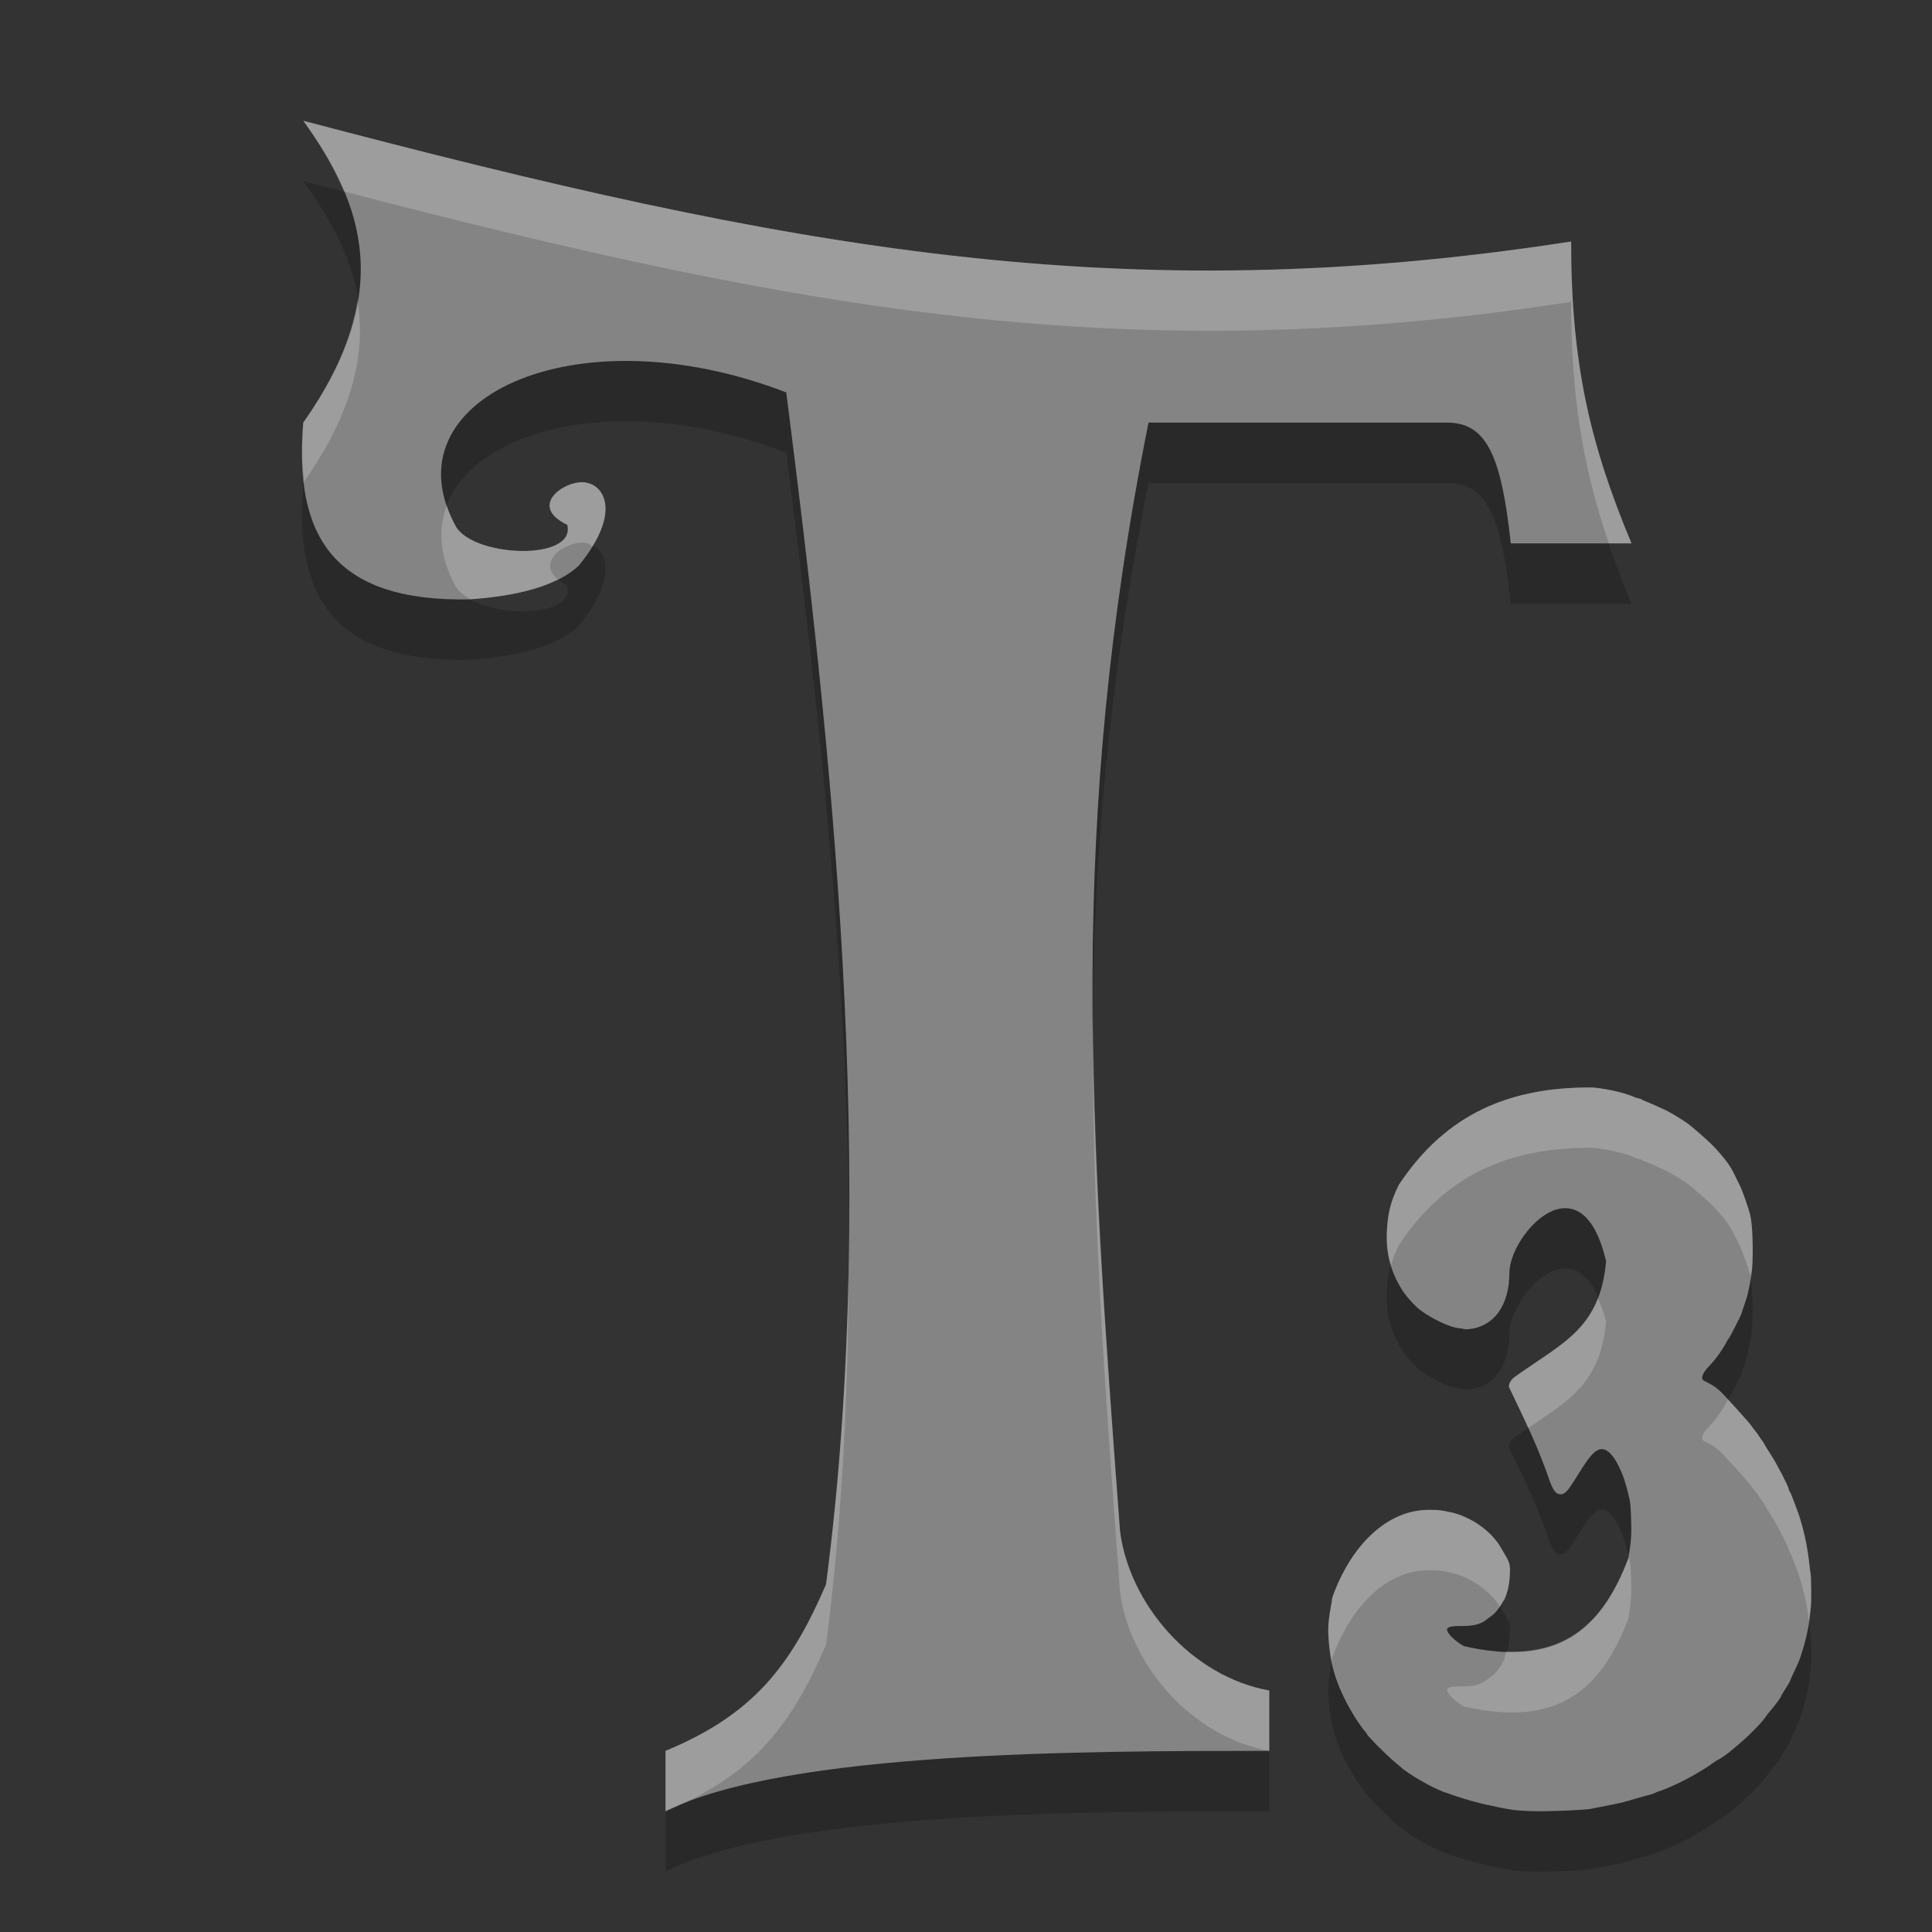 <svg xmlns="http://www.w3.org/2000/svg" width="32" height="32" version="1">
 <rect width="100%" height="100%" fill="#333333" stroke="none"/>
 <path style="opacity:0.2" d="m 5.023,3 c 1.001,1.385 1.512,2.854 0,5 -0.159,1.877 0.498,2.968 2.744,2.928 0.531,-0.036 1.375,-0.141 1.818,-0.559 0.703,-0.861 0.43,-1.311 0.141,-1.371 -0.301,-0.089 -1.029,0.362 -0.33,0.695 0.147,0.602 -1.532,0.54 -1.842,0.033 -1.166,-2.088 1.936,-3.589 5.469,-2.227 0.724,5.698 1.545,12.959 0.658,19.742 -0.581,1.347 -1.202,2.156 -2.658,2.758 l 0,1 c 2,-1 7,-1 10,-1 l 0,-1 c -1.293,-0.233 -2.32,-1.434 -2.473,-2.643 -0.502,-6.723 -0.87,-11.648 0.473,-18.357 l 4.969,0 c 0.62,0.014 0.874,0.528 1.031,2 l 2,0 c -0.698,-1.666 -1,-3 -1,-5 -7.47,1.155 -12.922,0.129 -21,-2 z M 26.383,19.011 c -1.382,-0.012 -2.438,0.443 -3.213,1.611 -0.134,0.27 -0.184,0.461 -0.199,0.771 -0.018,0.361 0.056,0.649 0.248,0.965 0.058,0.096 0.214,0.271 0.297,0.334 0.192,0.146 0.492,0.288 0.639,0.305 0.039,0.004 0.094,0.013 0.123,0.02 C 24.752,23 25,22.603 25,22.088 c 0,-0.65 1.194,-1.951 1.602,-0.197 -0.102,1.11 -0.689,1.331 -1.475,1.889 -0.086,0.053 -0.135,0.12 -0.135,0.191 0.255,0.531 0.498,1.026 0.684,1.582 0.064,0.156 0.102,0.197 0.18,0.197 0.034,0 0.062,-0.02 0.117,-0.076 0.304,-0.418 0.496,-0.993 0.807,-0.451 0.098,0.185 0.143,0.315 0.211,0.609 0.016,0.068 0.021,0.164 0.027,0.387 0.006,0.218 9.5e-5,0.296 -0.047,0.59 -0.46,1.218 -1.2,1.804 -2.721,1.457 -0.145,-0.077 -0.283,-0.212 -0.283,-0.275 0,-0.042 0.078,-0.06 0.238,-0.059 0.205,0.002 0.336,-0.034 0.426,-0.113 0.017,-0.015 0.05,-0.039 0.076,-0.057 0.047,-0.032 0.125,-0.124 0.164,-0.195 0.012,-0.021 0.023,-0.043 0.027,-0.047 0.033,-0.033 0.088,-0.193 0.102,-0.338 0.031,-0.318 -0.004,-0.304 -0.139,-0.545 -0.152,-0.273 -0.502,-0.519 -0.836,-0.59 -0.161,-0.034 -0.188,-0.038 -0.346,-0.039 -0.68,-0.009 -1.289,0.554 -1.609,1.443 -0.076,0.434 -0.084,0.491 -0.057,0.793 0.024,0.267 0.073,0.469 0.176,0.715 0.039,0.093 0.117,0.253 0.146,0.303 0.007,0.012 0.042,0.071 0.076,0.131 0.062,0.108 0.158,0.246 0.205,0.293 0.013,0.013 0.023,0.03 0.023,0.037 0,0.022 0.339,0.363 0.455,0.457 0.04,0.032 0.083,0.068 0.096,0.08 0.123,0.12 0.557,0.369 0.754,0.432 0.034,0.011 0.122,0.041 0.193,0.066 0.12,0.044 0.447,0.132 0.535,0.145 0.021,0.003 0.086,0.018 0.145,0.031 0.059,0.013 0.168,0.032 0.244,0.043 0.076,0.011 0.248,0.022 0.383,0.023 0.294,0.003 0.849,-0.023 0.924,-0.043 0.029,-0.008 0.074,-0.017 0.1,-0.021 0.047,-0.007 0.35,-0.068 0.391,-0.078 0.078,-0.02 0.144,-0.04 0.266,-0.076 0.076,-0.023 0.166,-0.047 0.199,-0.055 0.033,-0.008 0.067,-0.019 0.076,-0.025 0.009,-0.006 0.053,-0.024 0.1,-0.039 0.151,-0.05 0.455,-0.196 0.627,-0.303 0.055,-0.034 0.111,-0.068 0.125,-0.076 0.014,-0.008 0.066,-0.045 0.117,-0.08 0.051,-0.035 0.097,-0.064 0.102,-0.064 0.017,0 0.176,-0.116 0.25,-0.182 0.023,-0.021 0.078,-0.067 0.119,-0.102 0.15,-0.127 0.368,-0.355 0.408,-0.426 0.008,-0.013 0.037,-0.049 0.062,-0.08 0.106,-0.125 0.191,-0.241 0.191,-0.258 0,-0.007 0.033,-0.061 0.07,-0.119 0.038,-0.058 0.068,-0.109 0.068,-0.113 0,-0.005 0.025,-0.061 0.055,-0.125 0.03,-0.064 0.064,-0.137 0.076,-0.162 0.076,-0.163 0.175,-0.534 0.197,-0.742 0.005,-0.042 0.014,-0.123 0.021,-0.182 0.015,-0.112 0.012,-0.528 -0.004,-0.605 -0.005,-0.025 -0.016,-0.114 -0.025,-0.197 -0.028,-0.262 -0.109,-0.608 -0.191,-0.824 -0.03,-0.079 -0.065,-0.173 -0.078,-0.211 -0.013,-0.037 -0.033,-0.083 -0.045,-0.1 -0.012,-0.016 -0.021,-0.039 -0.021,-0.051 0,-0.038 -0.195,-0.413 -0.287,-0.555 -0.049,-0.076 -0.094,-0.148 -0.1,-0.16 -0.013,-0.028 -0.046,-0.08 -0.057,-0.09 -0.005,-0.004 -0.026,-0.033 -0.045,-0.064 -0.019,-0.031 -0.043,-0.066 -0.053,-0.076 -0.01,-0.01 -0.034,-0.041 -0.055,-0.07 -0.02,-0.029 -0.04,-0.056 -0.045,-0.061 -0.005,-0.004 -0.029,-0.031 -0.053,-0.061 -0.052,-0.064 -0.232,-0.262 -0.398,-0.439 -0.179,-0.19 -0.326,-0.194 -0.338,-0.246 -0.011,-0.052 0.028,-0.122 0.119,-0.217 0.104,-0.107 0.219,-0.27 0.285,-0.4 0.011,-0.021 0.027,-0.044 0.035,-0.053 0.016,-0.016 0.188,-0.352 0.209,-0.408 0.006,-0.017 0.019,-0.059 0.029,-0.092 0.01,-0.033 0.03,-0.093 0.045,-0.135 0.041,-0.117 0.092,-0.381 0.104,-0.531 0.02,-0.271 0.005,-0.709 -0.029,-0.865 -0.023,-0.105 -0.137,-0.431 -0.176,-0.504 -0.02,-0.037 -0.056,-0.112 -0.082,-0.166 -0.076,-0.159 -0.151,-0.263 -0.336,-0.463 -0.093,-0.101 -0.384,-0.356 -0.473,-0.414 -0.162,-0.106 -0.27,-0.171 -0.361,-0.213 -0.18,-0.083 -0.262,-0.118 -0.312,-0.137 -0.029,-0.011 -0.06,-0.026 -0.068,-0.033 -0.008,-0.007 -0.023,-0.012 -0.035,-0.012 -0.012,1e-6 -0.044,-0.01 -0.07,-0.021 -0.122,-0.054 -0.382,-0.132 -0.695,-0.162 z"/>
 <path style="fill:#848484" d="M 5.023 2 C 6.024 3.385 6.536 4.854 5.023 7 C 4.865 8.877 5.522 9.968 7.768 9.928 C 8.299 9.892 9.143 9.787 9.586 9.369 C 10.289 8.509 10.016 8.058 9.727 7.998 C 9.426 7.909 8.698 8.36 9.396 8.693 C 9.544 9.295 7.864 9.233 7.555 8.727 C 6.388 6.639 9.491 5.138 13.023 6.5 C 13.748 12.198 14.569 19.459 13.682 26.242 C 13.101 27.589 12.479 28.398 11.023 29 L 11.023 30 C 13.023 29 18.023 29 21.023 29 L 21.023 28 C 19.73 27.767 18.703 26.566 18.551 25.357 C 18.048 18.634 17.681 13.709 19.023 7 L 23.992 7 C 24.612 7.014 24.866 7.528 25.023 9 L 27.023 9 C 26.326 7.334 26.023 6 26.023 4 C 18.554 5.155 13.101 4.129 5.023 2 z M 26.383 18.012 C 25 17.999 23.944 18.454 23.17 19.623 C 23.036 19.893 22.986 20.084 22.971 20.395 C 22.953 20.755 23.027 21.044 23.219 21.359 C 23.277 21.455 23.433 21.631 23.516 21.693 C 23.708 21.839 24.007 21.982 24.154 21.998 C 24.193 22.002 24.248 22.011 24.277 22.018 C 24.752 22 25 21.603 25 21.088 C 25 20.438 26.194 19.137 26.602 20.891 C 26.5 22.001 25.912 22.222 25.127 22.779 C 25.041 22.832 24.992 22.899 24.992 22.971 C 25.247 23.502 25.49 23.996 25.676 24.553 C 25.74 24.709 25.778 24.75 25.855 24.75 C 25.89 24.75 25.918 24.73 25.973 24.674 C 26.276 24.256 26.469 23.681 26.779 24.223 C 26.877 24.408 26.923 24.538 26.99 24.832 C 27.006 24.9 27.011 24.996 27.018 25.219 C 27.024 25.437 27.018 25.515 26.971 25.809 C 26.511 27.026 25.771 27.612 24.25 27.266 C 24.105 27.188 23.967 27.054 23.967 26.99 C 23.967 26.948 24.044 26.93 24.205 26.932 C 24.411 26.934 24.541 26.898 24.631 26.818 C 24.647 26.804 24.681 26.779 24.707 26.762 C 24.754 26.73 24.832 26.638 24.871 26.566 C 24.883 26.546 24.894 26.524 24.898 26.52 C 24.931 26.487 24.986 26.327 25 26.182 C 25.031 25.864 24.996 25.877 24.861 25.637 C 24.709 25.364 24.359 25.117 24.025 25.047 C 23.864 25.013 23.837 25.008 23.68 25.008 C 23 24.999 22.391 25.562 22.07 26.451 C 21.994 26.885 21.987 26.942 22.014 27.244 C 22.038 27.512 22.087 27.713 22.189 27.959 C 22.228 28.052 22.306 28.212 22.336 28.262 C 22.343 28.274 22.378 28.332 22.412 28.393 C 22.474 28.5 22.571 28.639 22.617 28.686 C 22.63 28.699 22.641 28.716 22.641 28.723 C 22.641 28.745 22.98 29.086 23.096 29.18 C 23.135 29.212 23.179 29.247 23.191 29.26 C 23.315 29.38 23.748 29.629 23.945 29.691 C 23.98 29.702 24.067 29.732 24.139 29.758 C 24.259 29.801 24.586 29.89 24.674 29.902 C 24.695 29.905 24.76 29.92 24.818 29.934 C 24.877 29.947 24.987 29.966 25.062 29.977 C 25.138 29.988 25.311 29.998 25.445 30 C 25.739 30.003 26.294 29.977 26.369 29.957 C 26.399 29.949 26.444 29.94 26.469 29.936 C 26.516 29.928 26.819 29.868 26.859 29.857 C 26.938 29.838 27.003 29.818 27.125 29.781 C 27.201 29.759 27.291 29.734 27.324 29.727 C 27.358 29.719 27.392 29.707 27.4 29.701 C 27.409 29.695 27.454 29.677 27.5 29.662 C 27.651 29.612 27.955 29.466 28.127 29.359 C 28.182 29.326 28.238 29.292 28.252 29.283 C 28.266 29.275 28.318 29.239 28.369 29.203 C 28.42 29.168 28.466 29.139 28.471 29.139 C 28.487 29.139 28.646 29.023 28.721 28.957 C 28.744 28.936 28.799 28.89 28.84 28.855 C 28.99 28.728 29.208 28.501 29.248 28.43 C 29.256 28.416 29.285 28.38 29.311 28.35 C 29.417 28.225 29.502 28.109 29.502 28.092 C 29.502 28.085 29.534 28.031 29.572 27.973 C 29.61 27.914 29.641 27.864 29.641 27.859 C 29.641 27.855 29.665 27.798 29.695 27.734 C 29.725 27.67 29.76 27.597 29.771 27.572 C 29.847 27.41 29.946 27.038 29.969 26.83 C 29.973 26.788 29.983 26.707 29.99 26.648 C 30.005 26.537 30.002 26.12 29.986 26.043 C 29.981 26.018 29.97 25.929 29.961 25.846 C 29.933 25.584 29.852 25.238 29.77 25.021 C 29.739 24.942 29.705 24.848 29.691 24.811 C 29.678 24.773 29.658 24.727 29.646 24.711 C 29.635 24.695 29.625 24.672 29.625 24.66 C 29.625 24.623 29.43 24.247 29.338 24.105 C 29.289 24.03 29.244 23.957 29.238 23.945 C 29.225 23.917 29.192 23.865 29.182 23.855 C 29.177 23.851 29.156 23.822 29.137 23.791 C 29.117 23.76 29.094 23.725 29.084 23.715 C 29.074 23.705 29.05 23.674 29.029 23.645 C 29.009 23.615 28.989 23.588 28.984 23.584 C 28.98 23.58 28.956 23.553 28.932 23.523 C 28.879 23.46 28.7 23.261 28.533 23.084 C 28.354 22.894 28.207 22.89 28.195 22.838 C 28.184 22.786 28.223 22.715 28.314 22.621 C 28.418 22.514 28.533 22.352 28.6 22.221 C 28.61 22.2 28.626 22.177 28.635 22.168 C 28.65 22.151 28.823 21.816 28.844 21.76 C 28.85 21.743 28.863 21.701 28.873 21.668 C 28.883 21.635 28.903 21.575 28.918 21.533 C 28.959 21.416 29.01 21.152 29.021 21.002 C 29.042 20.731 29.027 20.293 28.992 20.137 C 28.969 20.032 28.855 19.706 28.816 19.633 C 28.797 19.595 28.76 19.521 28.734 19.467 C 28.658 19.308 28.583 19.204 28.398 19.004 C 28.305 18.903 28.014 18.648 27.926 18.59 C 27.764 18.483 27.656 18.419 27.564 18.377 C 27.385 18.294 27.302 18.259 27.252 18.24 C 27.223 18.229 27.192 18.214 27.184 18.207 C 27.176 18.2 27.16 18.195 27.148 18.195 C 27.137 18.195 27.105 18.186 27.078 18.174 C 26.956 18.12 26.696 18.042 26.383 18.012 z"/>
 <path style="fill:#ffffff;opacity:0.2" d="M 5.023 2 C 5.298 2.379 5.528 2.768 5.697 3.172 C 13.398 5.176 18.77 6.121 26.023 5 C 26.023 6.584 26.223 7.755 26.648 9 L 27.023 9 C 26.326 7.334 26.023 6 26.023 4 C 18.554 5.155 13.101 4.129 5.023 2 z M 5.922 4.971 C 5.823 5.582 5.553 6.248 5.023 7 C 4.993 7.358 5.005 7.676 5.039 7.975 C 5.858 6.802 6.061 5.836 5.922 4.971 z M 9.727 7.998 C 9.426 7.909 8.698 8.36 9.396 8.693 C 9.544 9.295 7.864 9.233 7.555 8.727 C 7.488 8.607 7.44 8.49 7.4 8.375 C 7.249 8.773 7.279 9.232 7.555 9.727 C 7.603 9.805 7.691 9.869 7.793 9.926 C 8.208 9.897 8.794 9.819 9.242 9.594 C 8.845 9.278 9.455 8.918 9.727 8.998 C 9.758 9.005 9.783 9.035 9.812 9.051 C 10.213 8.398 9.978 8.05 9.727 7.998 z M 18.105 16.832 C 18.073 19.856 18.29 22.865 18.551 26.357 C 18.703 27.566 19.73 28.767 21.023 29 L 21.023 28 C 19.73 27.767 18.703 26.566 18.551 25.357 C 18.318 22.248 18.124 19.526 18.105 16.832 z M 26.383 18.012 C 25 17.999 23.944 18.454 23.17 19.623 C 23.036 19.893 22.986 20.084 22.971 20.395 C 22.961 20.598 22.988 20.778 23.041 20.953 C 23.072 20.847 23.11 20.743 23.17 20.623 C 23.944 19.454 25 18.999 26.383 19.012 C 26.696 19.042 26.956 19.12 27.078 19.174 C 27.105 19.186 27.137 19.195 27.148 19.195 C 27.16 19.195 27.176 19.2 27.184 19.207 C 27.192 19.214 27.223 19.229 27.252 19.24 C 27.302 19.259 27.385 19.294 27.564 19.377 C 27.656 19.419 27.764 19.483 27.926 19.59 C 28.014 19.648 28.305 19.903 28.398 20.004 C 28.583 20.204 28.658 20.308 28.734 20.467 C 28.76 20.521 28.797 20.595 28.816 20.633 C 28.855 20.706 28.969 21.032 28.992 21.137 C 28.993 21.139 28.992 21.148 28.992 21.15 C 29 21.096 29.018 21.044 29.021 21.002 C 29.042 20.731 29.027 20.293 28.992 20.137 C 28.969 20.032 28.855 19.706 28.816 19.633 C 28.797 19.595 28.76 19.521 28.734 19.467 C 28.658 19.308 28.583 19.204 28.398 19.004 C 28.305 18.903 28.014 18.648 27.926 18.59 C 27.764 18.483 27.656 18.419 27.564 18.377 C 27.385 18.294 27.302 18.259 27.252 18.24 C 27.223 18.229 27.192 18.214 27.184 18.207 C 27.176 18.2 27.16 18.195 27.148 18.195 C 27.137 18.195 27.105 18.186 27.078 18.174 C 26.956 18.12 26.696 18.042 26.383 18.012 z M 14.055 21.098 C 14.018 22.821 13.903 24.546 13.682 26.242 C 13.101 27.589 12.479 28.398 11.023 29 L 11.023 30 C 12.479 29.398 13.101 28.589 13.682 27.242 C 13.946 25.218 14.046 23.153 14.055 21.098 z M 26.463 21.502 C 26.228 22.109 25.739 22.344 25.127 22.779 C 25.041 22.832 24.992 22.899 24.992 22.971 C 25.103 23.202 25.21 23.426 25.312 23.652 C 25.999 23.186 26.508 22.907 26.602 21.891 C 26.564 21.727 26.513 21.615 26.463 21.502 z M 28.623 23.184 C 28.615 23.195 28.607 23.206 28.6 23.221 C 28.533 23.352 28.418 23.514 28.314 23.621 C 28.223 23.715 28.184 23.786 28.195 23.838 C 28.207 23.89 28.354 23.894 28.533 24.084 C 28.7 24.261 28.879 24.46 28.932 24.523 C 28.956 24.553 28.98 24.58 28.984 24.584 C 28.989 24.588 29.009 24.615 29.029 24.645 C 29.05 24.674 29.074 24.705 29.084 24.715 C 29.094 24.725 29.117 24.76 29.137 24.791 C 29.156 24.822 29.177 24.851 29.182 24.855 C 29.192 24.865 29.225 24.917 29.238 24.945 C 29.244 24.957 29.289 25.03 29.338 25.105 C 29.43 25.247 29.625 25.623 29.625 25.66 C 29.625 25.672 29.635 25.695 29.646 25.711 C 29.658 25.727 29.678 25.773 29.691 25.811 C 29.705 25.848 29.739 25.942 29.77 26.021 C 29.852 26.238 29.933 26.584 29.961 26.846 C 29.961 26.85 29.962 26.851 29.963 26.855 C 29.964 26.848 29.968 26.837 29.969 26.83 C 29.973 26.788 29.983 26.707 29.99 26.648 C 30.005 26.537 30.002 26.12 29.986 26.043 C 29.981 26.018 29.97 25.929 29.961 25.846 C 29.933 25.584 29.852 25.238 29.77 25.021 C 29.739 24.942 29.705 24.848 29.691 24.811 C 29.678 24.773 29.658 24.727 29.646 24.711 C 29.635 24.695 29.625 24.672 29.625 24.66 C 29.625 24.623 29.43 24.247 29.338 24.105 C 29.289 24.03 29.244 23.957 29.238 23.945 C 29.225 23.917 29.192 23.865 29.182 23.855 C 29.177 23.851 29.156 23.822 29.137 23.791 C 29.117 23.76 29.094 23.725 29.084 23.715 C 29.074 23.705 29.05 23.674 29.029 23.645 C 29.009 23.615 28.989 23.588 28.984 23.584 C 28.98 23.58 28.956 23.553 28.932 23.523 C 28.891 23.474 28.751 23.322 28.623 23.184 z M 23.68 25.008 C 23 24.999 22.391 25.562 22.07 26.451 C 21.994 26.885 21.987 26.942 22.014 27.244 C 22.023 27.348 22.04 27.437 22.059 27.527 C 22.064 27.495 22.064 27.488 22.07 27.451 C 22.391 26.562 23 25.999 23.68 26.008 C 23.837 26.008 23.864 26.013 24.025 26.047 C 24.346 26.115 24.677 26.346 24.838 26.605 C 24.848 26.59 24.863 26.581 24.871 26.566 C 24.883 26.546 24.894 26.524 24.898 26.52 C 24.931 26.487 24.986 26.327 25 26.182 C 25.031 25.864 24.996 25.877 24.861 25.637 C 24.709 25.364 24.359 25.117 24.025 25.047 C 23.864 25.013 23.837 25.008 23.68 25.008 z M 26.973 25.781 C 26.971 25.794 26.973 25.795 26.971 25.809 C 26.588 26.821 26.005 27.388 24.947 27.354 C 24.928 27.414 24.915 27.504 24.898 27.52 C 24.894 27.524 24.883 27.546 24.871 27.566 C 24.832 27.638 24.754 27.73 24.707 27.762 C 24.681 27.779 24.647 27.804 24.631 27.818 C 24.541 27.898 24.411 27.934 24.205 27.932 C 24.044 27.93 23.967 27.948 23.967 27.99 C 23.967 28.054 24.105 28.188 24.25 28.266 C 25.771 28.612 26.511 28.026 26.971 26.809 C 27.018 26.515 27.024 26.437 27.018 26.219 C 27.011 25.996 27.006 25.9 26.99 25.832 C 26.985 25.808 26.978 25.804 26.973 25.781 z"/>
</svg>
